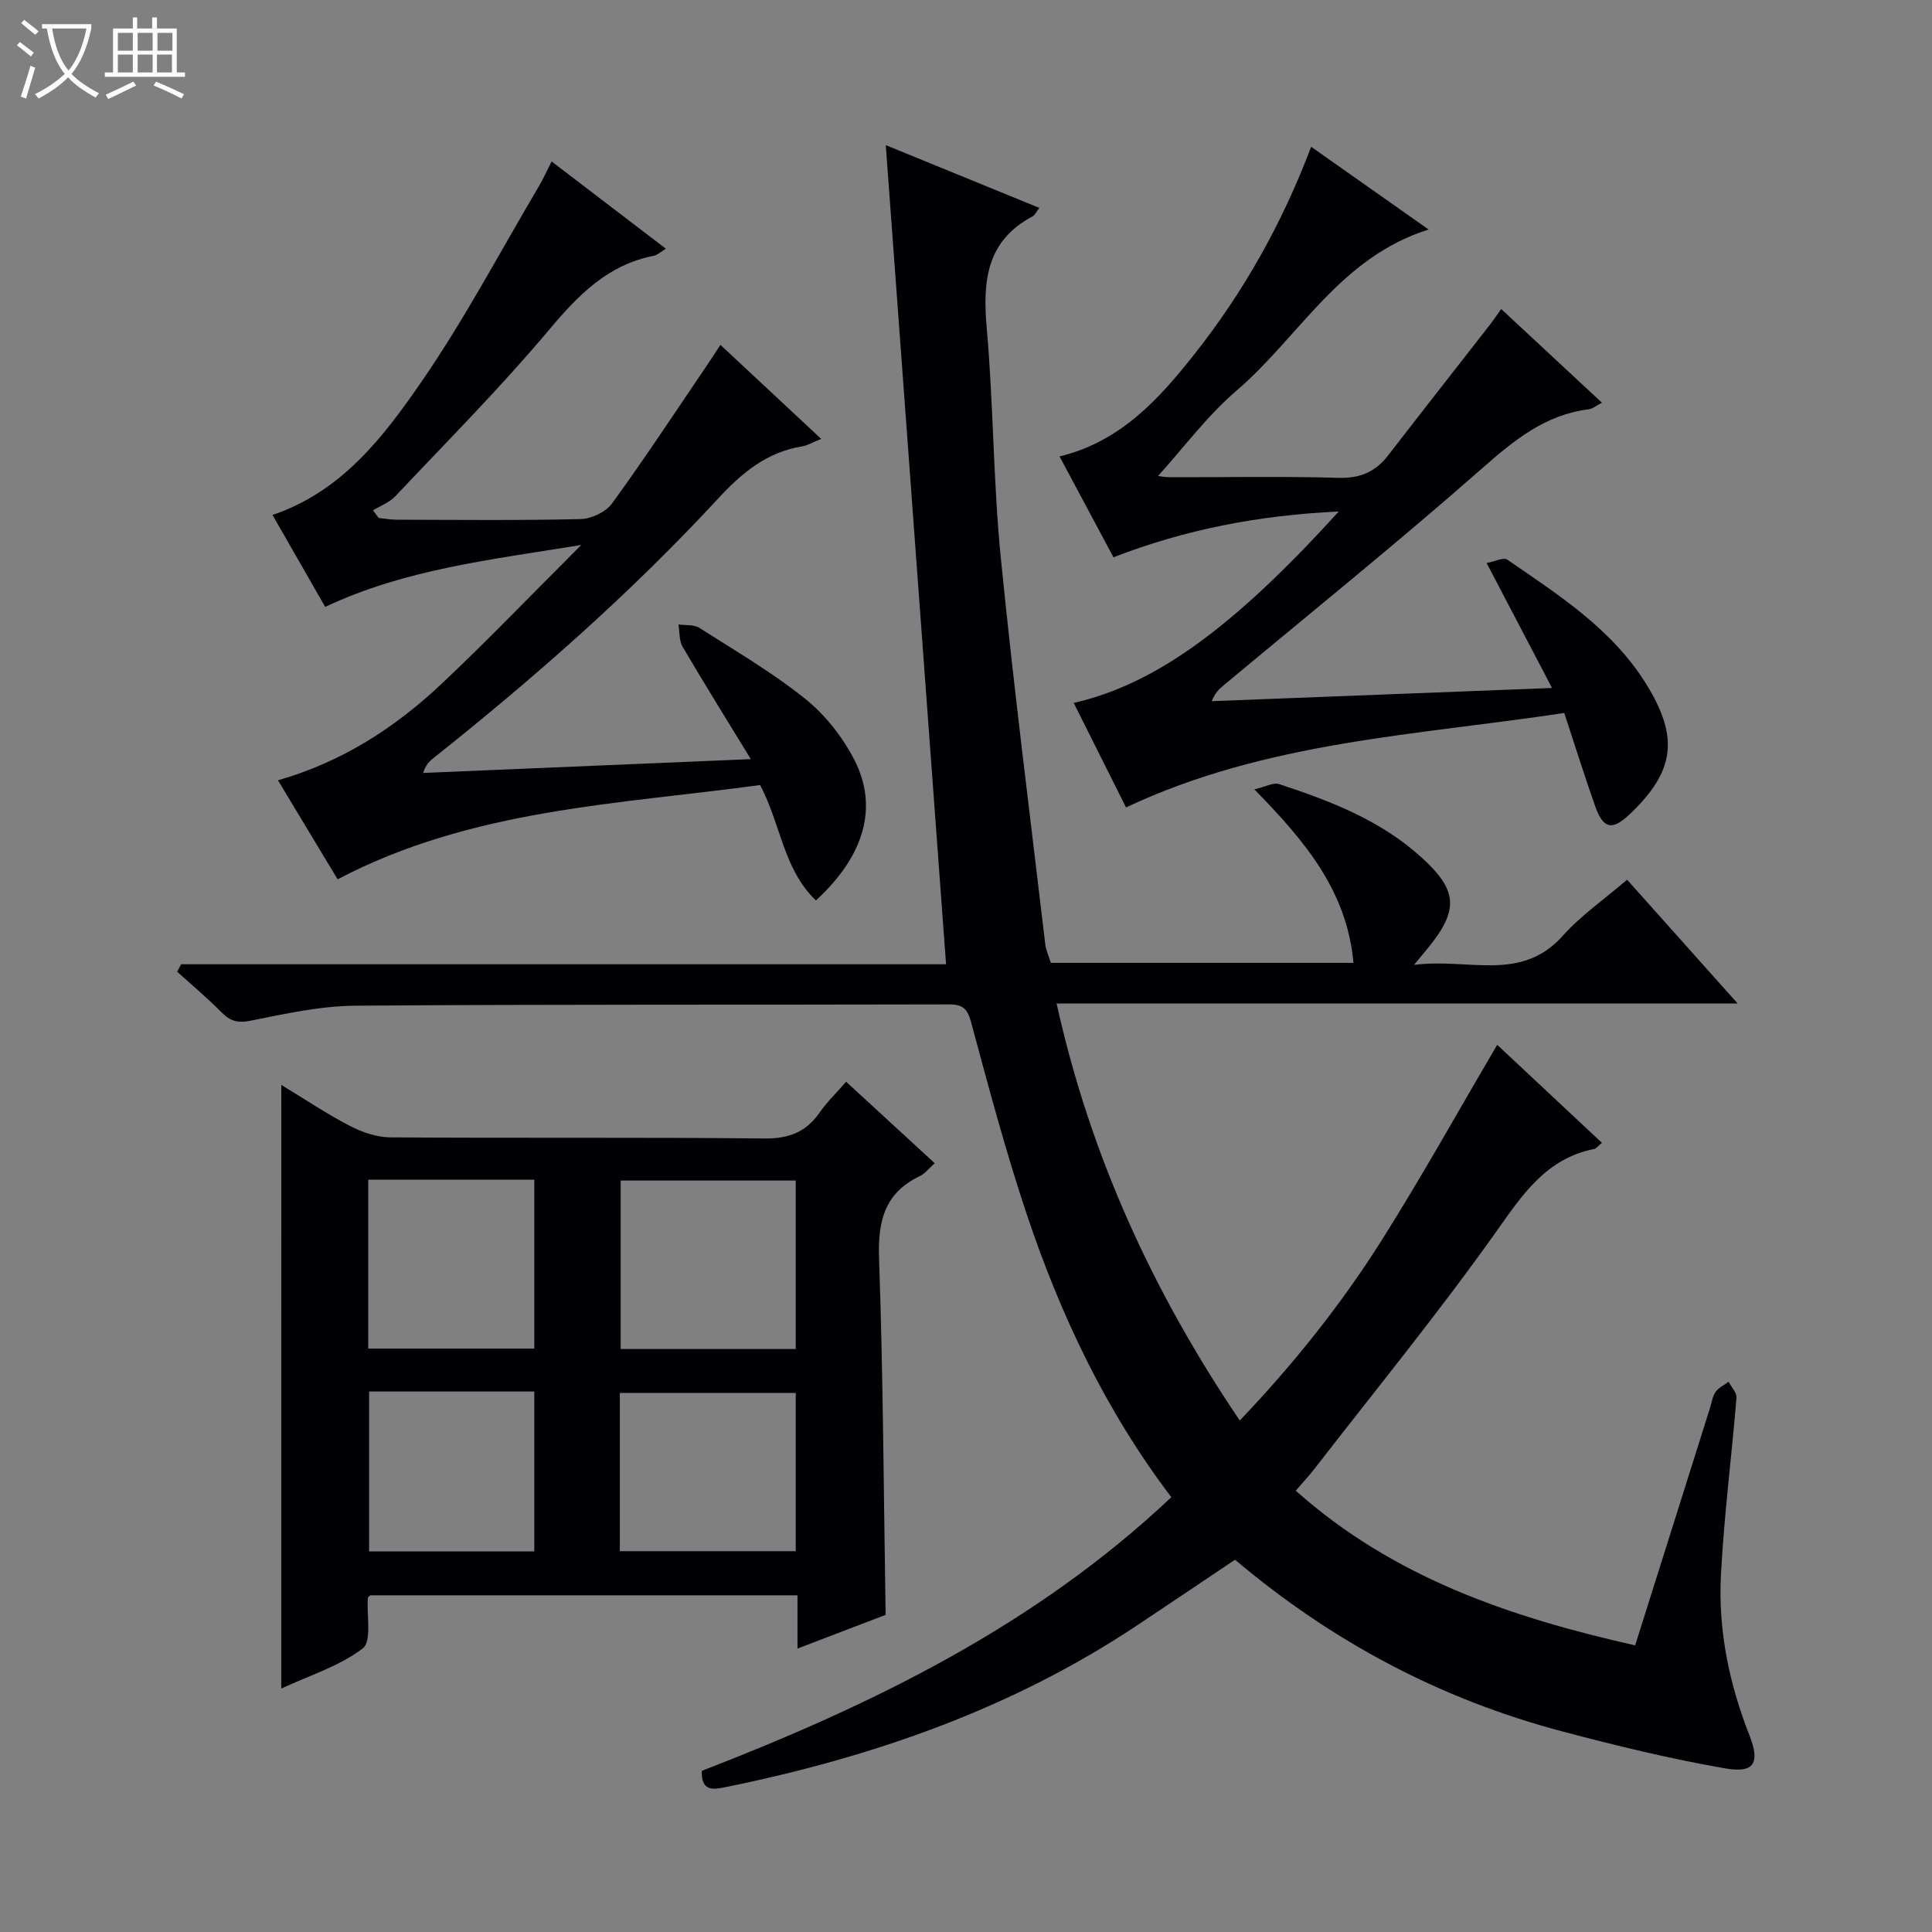 <svg enable-background="new 0 0 400 400" viewBox="0 0 400 400" xmlns="http://www.w3.org/2000/svg"><rect x="0" y="0" width="400" height="400" fill="#808080" stroke="none"/><path d="m6.4 11.7c-1-.8-1.9-1.6-2.9-2.3l.6-.7c.9.7 1.9 1.4 2.9 2.2zm-2.1 8.3c.7-2.1 1.4-4.2 2-6.4.2.1.6.3 1 .4-.7 2.3-1.3 4.4-1.9 6.4zm3-12.8c-1.1-.9-2.1-1.7-2.9-2.4l.6-.7c1 .8 2 1.5 3 2.4zm1.4-1.3v-.9h10.2v.9c-.9 4.2-2.3 7.3-4.1 9.4 1.3 1.4 3.2 2.7 5.7 4-.2.2-.4.5-.7.9-2.5-1.4-4.4-2.7-5.7-4.2-1.4 1.5-3.5 3-6.1 4.4 0 0 0 0-.1-.1-.3-.4-.5-.7-.7-.8 2.7-1.3 4.7-2.8 6.2-4.2-1.8-2.2-3-5.3-3.7-9.4zm9.2 0h-7.1c.6 3.8 1.7 6.7 3.4 8.7 1.7-2.1 2.9-4.8 3.7-8.7z" fill="#fcfbfa"/><path d="m31.6 3.6h.9v2.3h4.1v9.1h1.7v.9h-16.6v-.9h1.7v-9.1h4.1v-2.3h.9v2.3h3.1v-2.3zm-4 13.3.6.8c-1.9.9-3.8 1.9-5.8 2.8-.2-.3-.3-.6-.5-.9 2-.9 3.9-1.8 5.7-2.7zm-3.2-10.1v3.7h3.1v-3.7zm0 4.5v3.7h3.1v-3.7zm4.1-4.5v3.7h3.1v-3.7zm0 4.5v3.7h3.1v-3.7zm9.1 9.1c-2.1-1.1-4.1-2-5.8-2.7l.5-.8c2.2.9 4.1 1.8 5.8 2.6zm-1.9-13.6h-3.1v3.7h3.1zm-3.2 4.5v3.7h3.1v-3.7z" fill="#fcfbfa"/><g fill="#010105"><path d="m37.5 199.64h158.37c-4.15-56.42-8.27-112.46-12.48-169.59 11.32 4.62 21.39 8.74 31.79 12.99-.64.83-.91 1.5-1.4 1.76-9.65 5.12-10.34 13.52-9.48 23.23 1.39 15.72 1.33 31.58 2.89 47.28 2.65 26.76 6.07 53.45 9.22 80.17.15 1.27.73 2.5 1.16 3.87h62.65c-1.34-14.9-10.03-25.21-20.52-35.92 2.2-.5 3.91-1.49 5.16-1.08 10.61 3.49 21 7.48 29.46 15.18 7.45 6.78 7.76 10.81 1.4 18.66-.62.76-1.25 1.51-2.96 3.58 11.33-1.48 22.12 3.7 30.81-6.04 3.73-4.18 8.48-7.45 13.3-11.6 7.48 8.38 14.84 16.62 22.9 25.64-47.36 0-93.84 0-141.01 0 7 31.58 19.91 59.69 37.92 86.33 11.09-11.62 20.9-23.9 29.3-37.19 8.33-13.19 15.92-26.85 24-40.59 6.94 6.49 14.24 13.32 21.68 20.29-.84.69-1.17 1.18-1.59 1.26-10.02 2.02-14.89 9.51-20.4 17.28-11.93 16.8-25 32.78-37.62 49.08-1.11 1.43-2.36 2.74-3.78 4.4 20.22 18.03 44.5 26.21 70.27 32.03 5.25-16.65 10.38-32.92 15.51-49.19.35-1.11.5-2.37 1.14-3.28.63-.89 1.78-1.42 2.7-2.11.57 1.11 1.72 2.26 1.63 3.32-1 12.25-2.59 24.46-3.22 36.72-.59 11.39 1.7 22.47 5.89 33.12 2.24 5.71 1.08 7.94-4.97 6.89-11.4-1.97-22.69-4.73-33.88-7.69-25.12-6.65-47.58-18.56-67.64-35.52-6.8 4.57-13.51 9.09-20.24 13.57-26 17.32-54.88 27.34-85.27 33.52-2.58.53-5.01.92-4.89-3.37 35.22-13.64 69-30.03 97.21-56.66-13.64-17.98-22.97-37.77-29.96-58.65-4.36-13.04-7.9-26.36-11.48-39.64-.76-2.81-1.69-3.75-4.57-3.74-40.99.11-81.99-.04-122.98.27-7.23.06-14.51 1.68-21.66 3.11-2.69.54-4.23.06-6.03-1.77-2.9-2.94-6.08-5.6-9.15-8.38.27-.51.54-1.03.82-1.54z"/><path d="m58.24 224.62c4.91 2.97 9.42 6.01 14.21 8.49 2.53 1.31 5.55 2.35 8.36 2.37 25.82.18 51.65-.04 77.47.23 5.03.05 8.58-1.31 11.4-5.35 1.5-2.16 3.43-4.02 5.5-6.4 6.17 5.68 12.1 11.13 18.34 16.87-1.18 1.05-1.99 2.15-3.08 2.67-7.36 3.51-8.71 9.39-8.44 17.1.85 24.43.96 48.89 1.36 73.74-5.67 2.17-11.66 4.46-18.25 6.98 0-3.94 0-7.34 0-11.03-29.85 0-59.23 0-88.46 0-.27.29-.48.4-.49.53-.27 3.6.85 9.01-1.05 10.46-4.84 3.69-11.03 5.6-16.88 8.32.01-41.95.01-83.12.01-124.98zm106.51 19.8c-12.31 0-24.31 0-36.25 0v34.88h36.25c0-11.68 0-23.1 0-34.88zm-88.51 34.79h34.38c0-11.93 0-23.47 0-34.96-11.64 0-22.89 0-34.38 0zm52.09 41.95h36.42c0-11.18 0-21.93 0-32.77-12.25 0-24.26 0-36.42 0zm-51.91-33.06v33.11h34.2c0-11.26 0-22.14 0-33.11-11.52 0-22.65 0-34.2 0z"/><path d="m168.92 186.43c-6.77-6.52-7.23-15.74-11.55-23.9-29.36 4.02-59.62 4.9-87.47 19.52-3.81-6.32-7.97-13.23-12.35-20.5 13.28-3.79 24.24-10.9 33.85-19.95 9.53-8.97 18.59-18.44 28.95-28.77-18.87 3.08-36.44 5.01-53.02 12.82-3.6-6.28-7.21-12.58-10.91-19.03 14.38-4.87 22.98-16.19 30.84-27.58 8.93-12.95 16.31-26.97 24.35-40.54.83-1.41 1.5-2.92 2.6-5.07 7.97 6.09 15.67 11.97 23.64 18.06-1.09.66-1.72 1.31-2.46 1.46-9.55 1.86-15.63 8.1-21.68 15.3-10.05 11.97-21.11 23.09-31.85 34.48-1.22 1.29-3.08 1.98-4.64 2.94.4.53.8 1.06 1.2 1.58 1.27.12 2.53.35 3.8.35 12.66.03 25.33.17 37.99-.13 2.23-.05 5.21-1.46 6.5-3.23 6.65-9.14 12.87-18.6 19.22-27.95 1.01-1.48 1.97-2.98 3.23-4.89 7 6.54 13.65 12.74 20.86 19.47-1.75.7-2.85 1.37-4.02 1.56-7.27 1.2-12.4 5.47-17.28 10.75-18.12 19.6-38.13 37.19-59.01 53.8-.77.61-1.51 1.25-2.1 3.05 22.21-.94 44.41-1.87 67.84-2.86-5.09-8.32-9.71-15.73-14.12-23.26-.75-1.27-.6-3.07-.86-4.62 1.45.21 3.19-.02 4.32.7 7.43 4.73 15.09 9.22 21.93 14.7 4.13 3.31 7.72 7.88 10.15 12.6 5.05 9.81 2.09 19.93-7.95 29.14z"/><path d="m321.33 142.44c-4.67-8.93-8.89-16.98-13.54-25.87 1.65-.3 3.48-1.25 4.28-.7 10.68 7.35 21.71 14.37 28.77 25.77 6.84 11.05 5.94 18.05-3.45 26.96-3.57 3.38-5.44 3.05-7.09-1.59-2.21-6.22-4.17-12.53-6.44-19.4-30.62 4.65-61.68 5.86-90.73 19.56-3.44-6.88-7.11-14.22-10.83-21.64 16.81-3.83 32.97-15.48 54.87-39.63-16.45.77-31.67 3.68-46.64 9.48-3.74-6.99-7.4-13.84-11.16-20.88 12.61-3.06 20.53-11.82 27.89-21.13 10.17-12.86 18.16-27.02 24.2-42.98 8.05 5.67 15.83 11.15 24.32 17.13-18.39 5.76-26.76 22.2-39.71 33.3-6.13 5.25-11.05 11.92-16.3 17.72.02 0 1.21.26 2.39.26 11.66.03 23.33-.21 34.98.13 4.48.13 7.63-1.25 10.26-4.65 6.91-8.95 13.9-17.83 20.84-26.75.8-1.02 1.53-2.1 2.57-3.55 6.97 6.48 13.76 12.79 20.86 19.4-1.15.58-1.92 1.25-2.76 1.36-9.02 1.14-15.43 6.4-22.07 12.24-17.48 15.38-35.63 30-53.51 44.92-.87.73-1.74 1.46-2.45 3.27 23.1-.89 46.2-1.79 70.45-2.73z"/></g></svg>